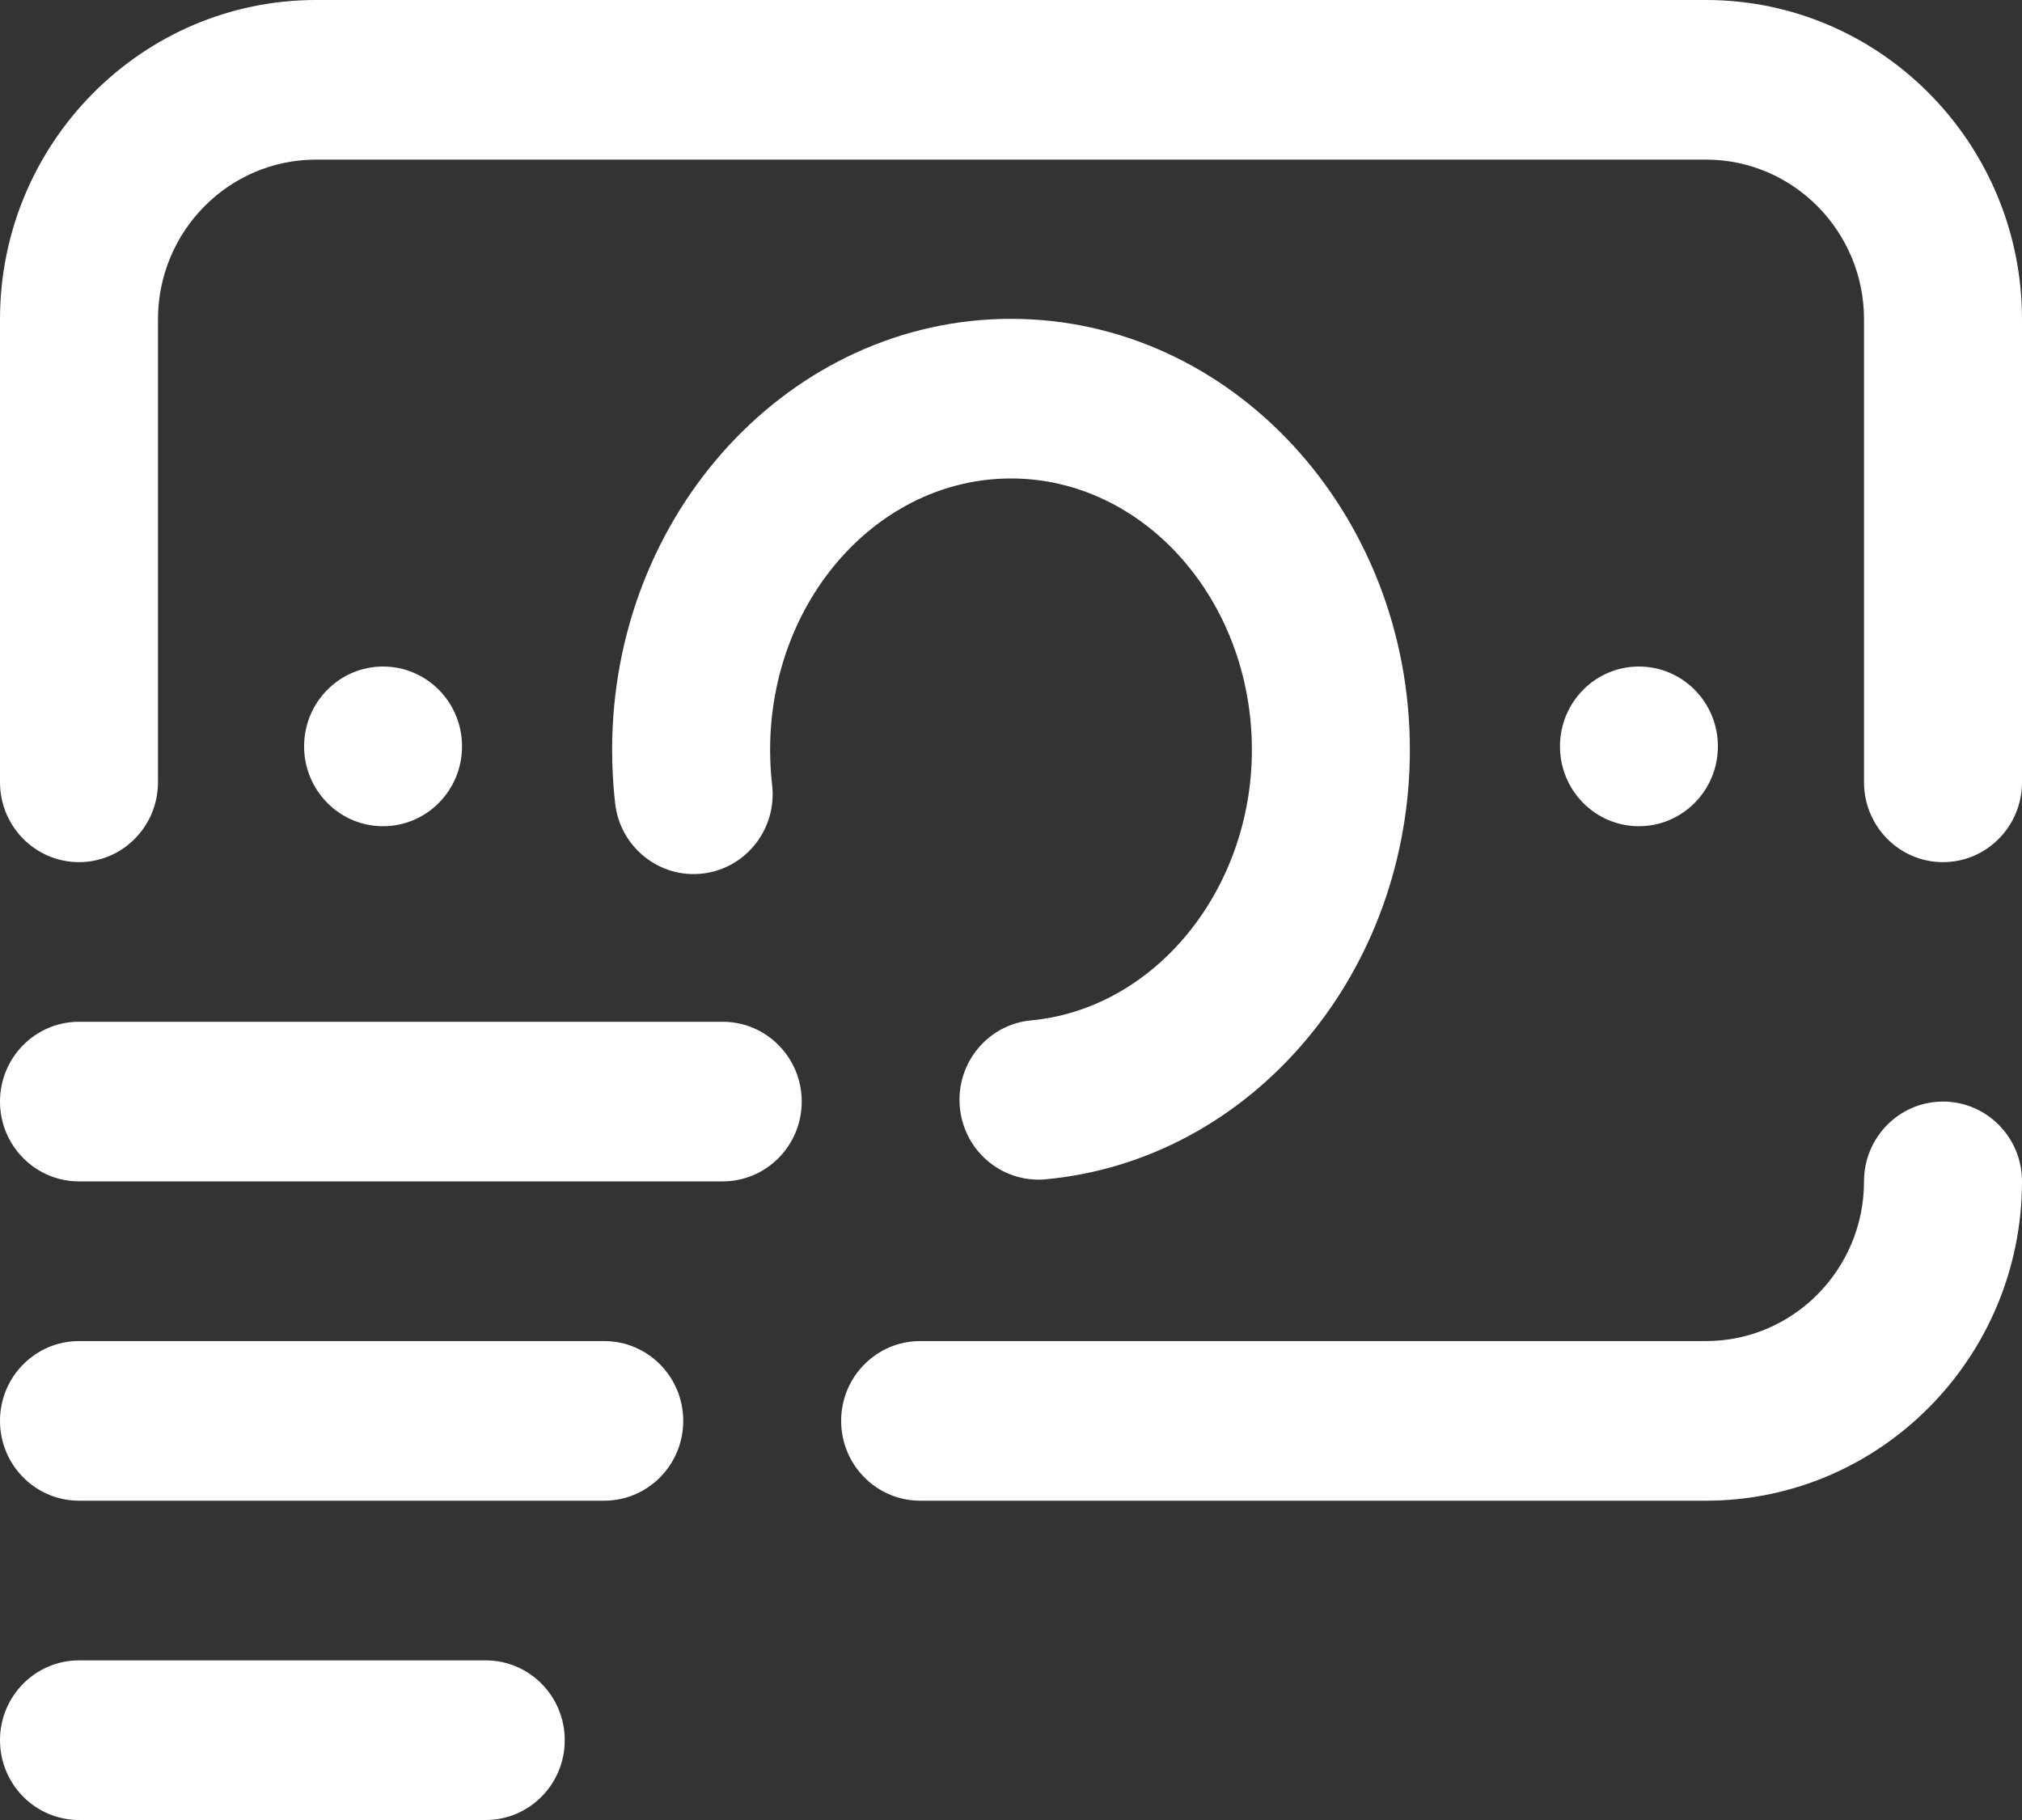 <svg width="30" height="27" viewBox="0 0 30 27" fill="none" xmlns="http://www.w3.org/2000/svg">
<rect x="0" y="0" width="30" height="27" fill="#333333" stroke="none"/>
<path fill-rule="evenodd" clip-rule="evenodd" d="M30 11.605V4.737C30 2.125 27.897 0 25.312 0H4.688C2.103 0 0 2.125 0 4.737V11.605C0 12.259 0.525 12.79 1.172 12.79C1.819 12.79 2.344 12.259 2.344 11.605V4.737C2.344 3.431 3.395 2.368 4.688 2.368H25.312C26.605 2.368 27.656 3.431 27.656 4.737V11.605C27.656 12.259 28.181 12.79 28.828 12.79C29.475 12.79 30 12.259 30 11.605ZM27.656 17.526C27.656 16.872 28.181 16.342 28.828 16.342C29.475 16.342 30 16.872 30 17.526C30 20.138 27.897 22.263 25.312 22.263H13.652C13.005 22.263 12.48 21.733 12.48 21.079C12.48 20.425 13.005 19.895 13.652 19.895H25.312C26.605 19.895 27.656 18.832 27.656 17.526ZM15.3 15.137C14.655 15.197 14.181 15.774 14.241 16.425C14.297 17.039 14.808 17.5 15.406 17.5C15.442 17.5 15.479 17.499 15.516 17.495C17.003 17.356 18.375 16.621 19.381 15.424C20.372 14.246 20.918 12.719 20.918 11.124C20.918 7.598 18.263 4.73 15 4.73C11.737 4.73 9.082 7.598 9.082 11.124C9.082 11.39 9.097 11.658 9.127 11.92C9.202 12.569 9.784 13.035 10.427 12.959C11.069 12.884 11.53 12.296 11.456 11.646C11.436 11.475 11.426 11.299 11.426 11.124C11.426 8.904 13.029 7.098 15 7.098C16.971 7.098 18.574 8.904 18.574 11.124C18.574 13.203 17.136 14.965 15.3 15.137ZM24.316 9.888C24.964 9.888 25.488 10.418 25.488 11.072C25.488 11.726 24.964 12.257 24.316 12.257C23.669 12.257 23.145 11.726 23.145 11.072C23.145 10.418 23.669 9.888 24.316 9.888ZM6.855 11.072C6.855 10.418 6.331 9.888 5.684 9.888C5.036 9.888 4.512 10.418 4.512 11.072C4.512 11.726 5.036 12.257 5.684 12.257C6.331 12.257 6.855 11.726 6.855 11.072ZM1.172 19.895H8.965C9.612 19.895 10.137 20.425 10.137 21.079C10.137 21.733 9.612 22.263 8.965 22.263H1.172C0.525 22.263 0 21.733 0 21.079C0 20.425 0.525 19.895 1.172 19.895ZM10.723 15.158H1.172C0.525 15.158 0 15.688 0 16.342C0 16.996 0.525 17.526 1.172 17.526H10.723C11.37 17.526 11.895 16.996 11.895 16.342C11.895 15.688 11.37 15.158 10.723 15.158ZM1.172 24.632H7.207C7.854 24.632 8.379 25.162 8.379 25.816C8.379 26.47 7.854 27 7.207 27H1.172C0.525 27 0 26.47 0 25.816C0 25.162 0.525 24.632 1.172 24.632Z" fill="white"/>
</svg>
